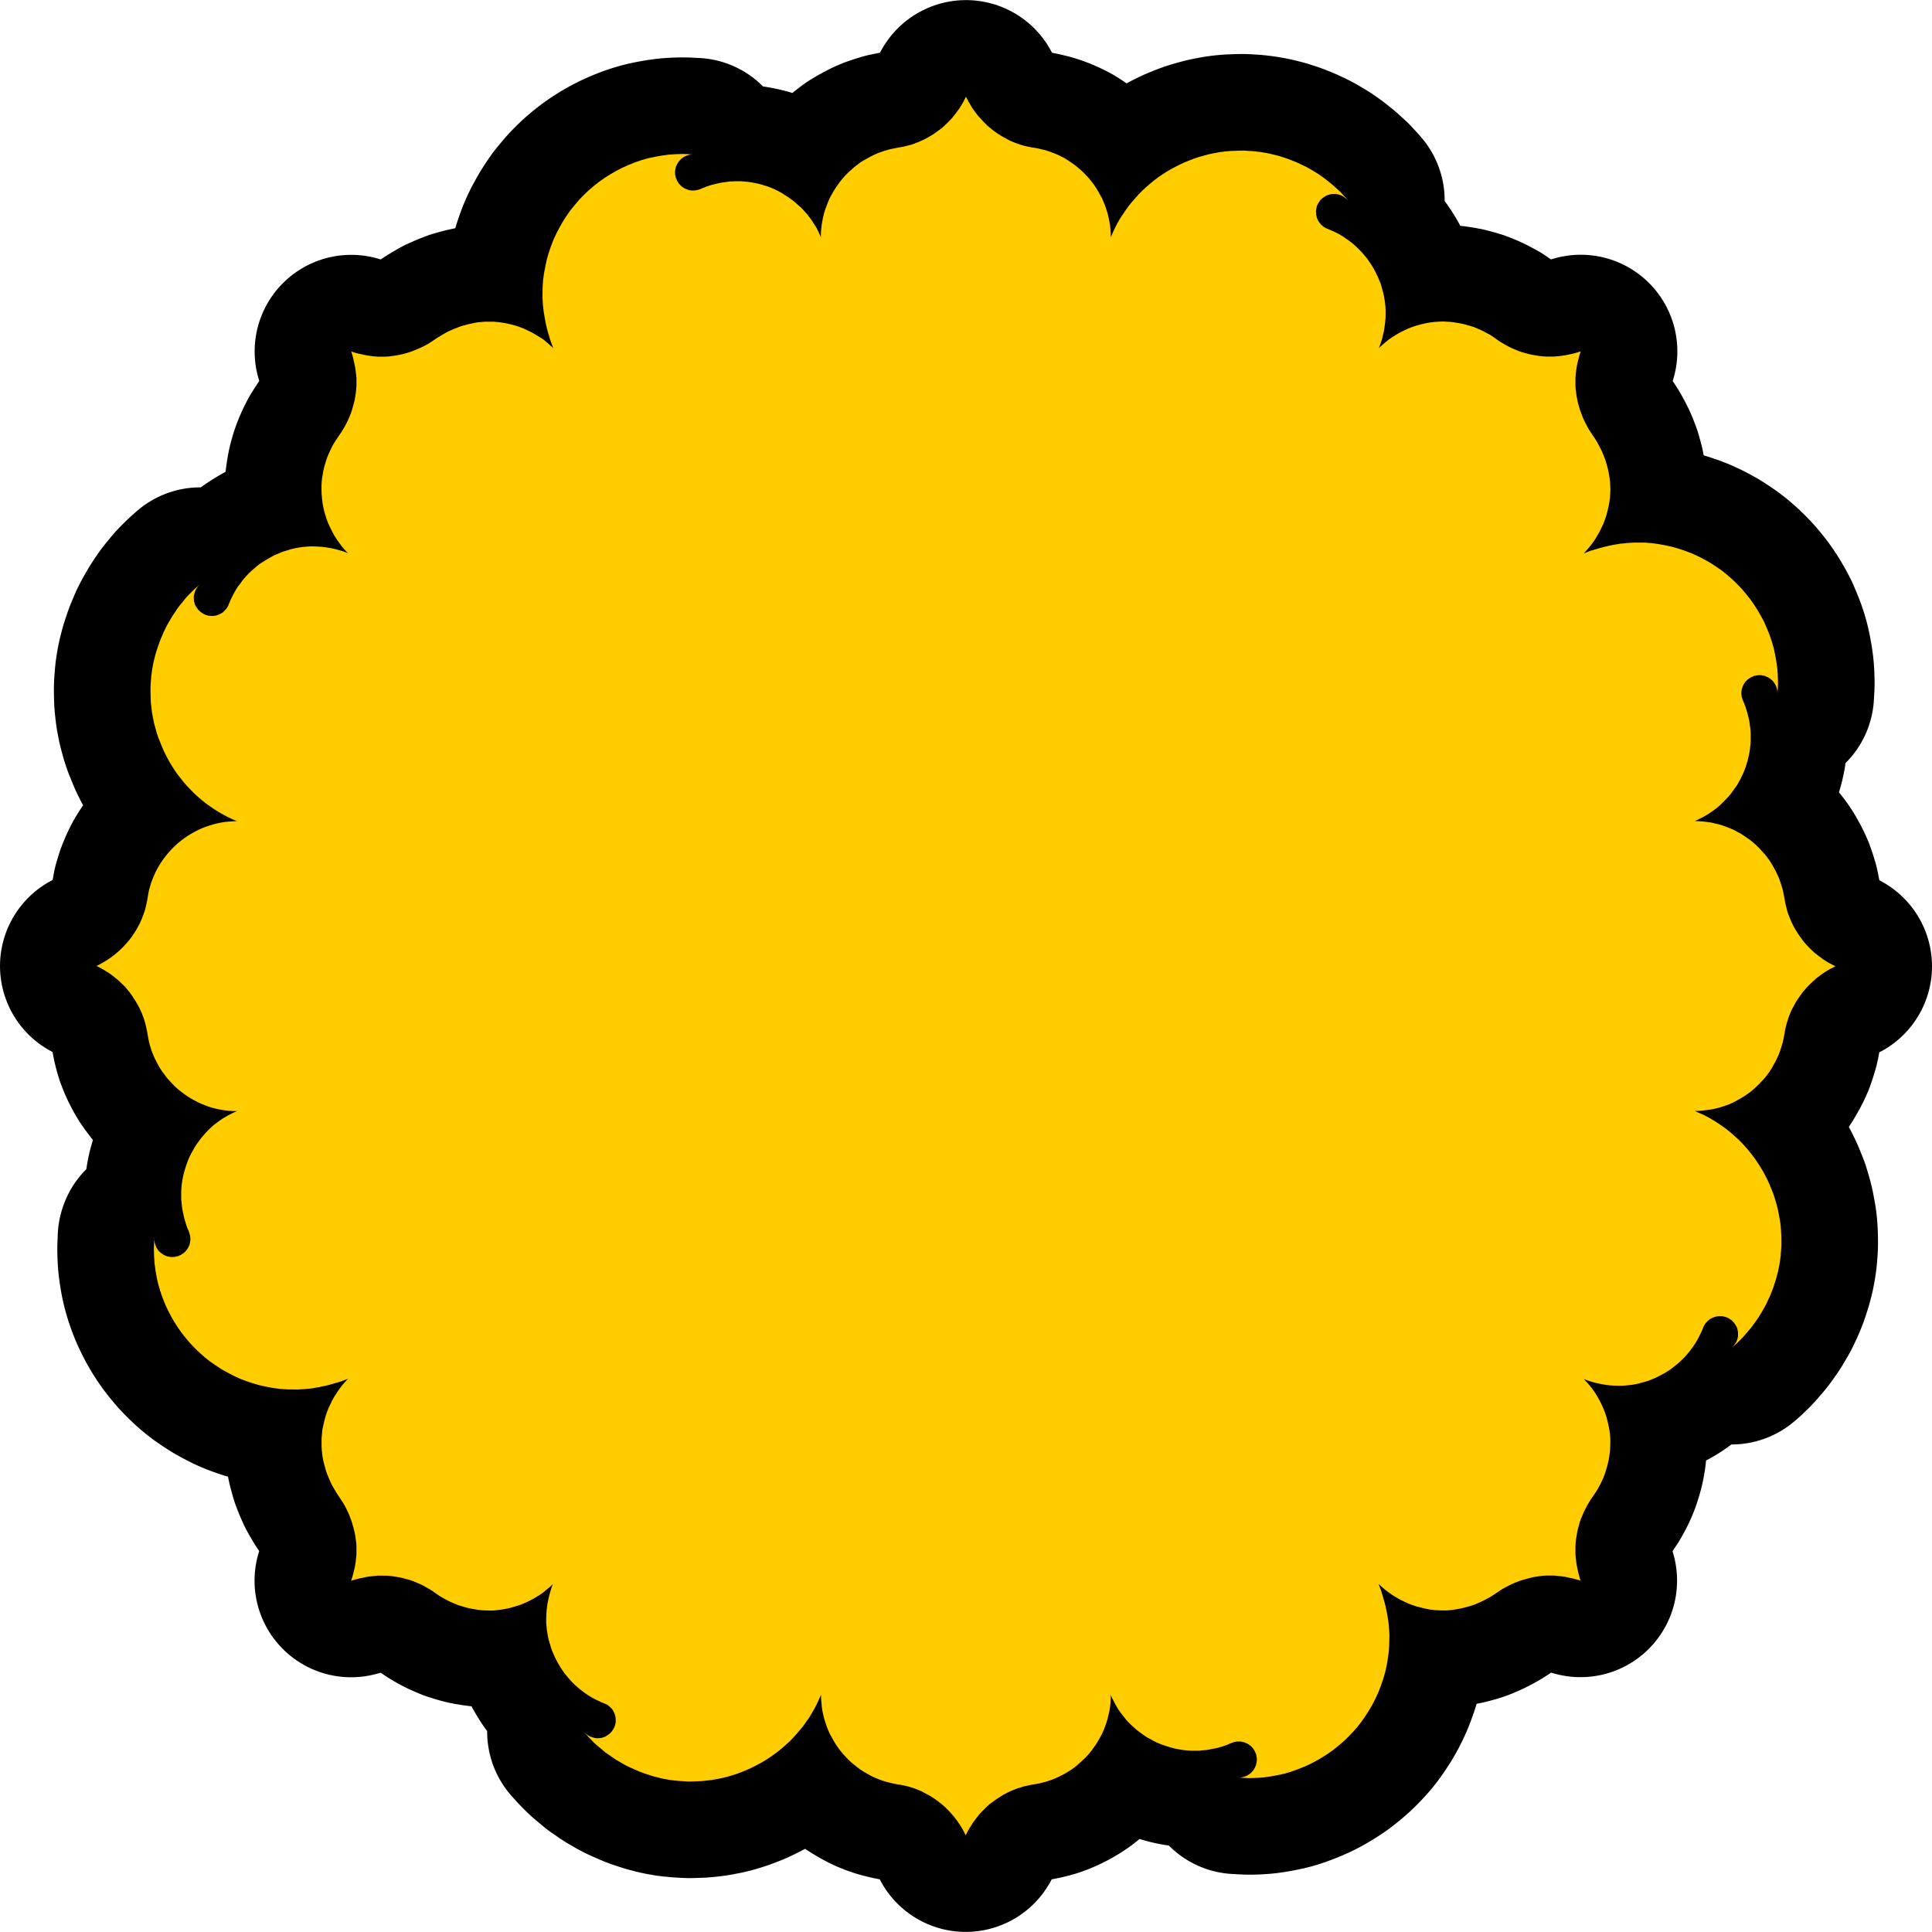 <svg width="20" height="20" xmlns="http://www.w3.org/2000/svg"><path d="M10.705 1.53v0l-.029-.005-.028-.006-.028-.006-.029-.007-.027-.008-.027-.009-.027-.01-.027-.011-.026-.011-.025-.013-.025-.014-.025-.013-.024-.015-.024-.015-.024-.016-.023-.017-.023-.018-.021-.018-.022-.018-.02-.02-.02-.02-.039-.043-.02-.021-.017-.023-.017-.023-.017-.023-.015-.024-.029-.05-.013-.025L10 1.001l-.027.052-.014.025-.016.026-.015.024-.017.022-.017.024-.018.022-.018.023-.019.021-.02.02-.02.02-.021.02-.022.02-.022.017-.046.034-.024.017-.024.014-.024.015-.025.014-.025.013-.026.012-.027.012-.026.01-.026.01-.028.01-.055.014-.029.007-.028.005-.03.005-.083.017-.04.012-.04.013-.04.014-.038.017-.037.018-.036.02-.036.02-.035.022-.032.024-.033.026-.03.027-.03.027-.03.03-.027.03-.025.031-.025.034-.023.033-.022.035-.02.036-.02.036-.016.037-.015.039-.015.04-.012.039-.01.04-.008.041-.007.042-.005.042-.003.043v.043-.001l-.014-.032-.03-.063-.019-.03-.018-.028-.019-.03-.021-.027-.02-.027-.024-.026-.023-.026-.024-.024-.026-.022-.025-.023-.027-.022-.028-.02-.027-.02-.03-.018L8.096 2l-.03-.017-.03-.015-.032-.015-.031-.013-.033-.012-.032-.01-.034-.01-.033-.008-.034-.007-.034-.006-.035-.005-.035-.003-.035-.003h-.06l-.023.002h-.026l-.024.003-.025.004-.024.003-.025.004-.024.005-.025.006-.024.006-.024.006-.023.007-.024.008-.021.009-.023.008-.021.01-.018.006-.02.005-.019.003-.02.001h-.018l-.02-.003-.017-.005-.034-.014-.015-.01-.015-.01-.013-.013-.012-.013-.01-.014-.01-.016-.007-.017-.008-.016-.003-.018-.004-.018-.001-.02.001-.019.004-.019.003-.018.008-.017.007-.016.01-.015.01-.014.012-.013.013-.013.015-.011.015-.009.017-.008.017-.006.018-.005.019-.002.018-.001h.014-.027l-.031-.003-.063-.002-.074.002-.073.005-.073.01-.072.013-.07.015-.069.02-.067.023-.066.027-.065.029-.062.032-.06.035-.06.038-.057.04-.055.044-.053.045-.05.048-.048.05-.045.053-.045.055-.04.058-.038.059-.034.06-.033.063-.03.065-.025.065-.023.068-.02.069-.015.07-.014.071-.01.073-.005.073-.001.076v.035l.002.036.002.034.008.072.006.036.006.036.007.035.007.036.008.034.01.035.01.034.01.035.011.033.024.065-.034-.031-.034-.03-.036-.03-.039-.025-.04-.024-.039-.023-.042-.02-.042-.02-.043-.016-.044-.015-.044-.012-.045-.01L5.2 3.34l-.046-.006-.045-.004h-.085l-.037.003-.037.003-.036.006-.037.008-.036.008-.036.01-.036.01-.07.027-.067.03-.032.018-.032.019-.032.019-.03.02-.03.02-.03.02-.033.019-.032.017-.067.03-.035.014-.035.013-.036.011-.036.01-.036.008-.037.007-.036.005-.037.005-.037.002h-.077l-.04-.003-.04-.005-.04-.006-.08-.017-.038-.01-.038-.013.012.038.01.039.017.079.006.04.005.04.004.04v.077l-.003.038-.003.037-.006.036-.006.037-.009.036-.01.036-.01.036-.012.034-.014.035-.015.034-.016.033-.017.032-.02.033-.019.031-.021.03-.02.03-.02.031-.02.032-.017.033-.016.033-.015.034-.014.034-.012.035-.011.036-.01.036-.008.036-.006.037-.006.036-.004.037-.002.037v.038l.001.045.004.047.005.045.008.046.01.044.013.044.014.045.017.043.02.042.02.04.022.041.025.039.027.038.027.036.03.035.031.032-.042-.016-.043-.013-.044-.012-.045-.01-.046-.008-.047-.006-.045-.003-.046-.002h-.036l-.036.003-.036.003-.034.005-.035.006-.035.007-.035.01-.033.01-.034.01-.032.014-.032.013-.033.014-.03.017-.03.017-.03.018-.03.019-.03.02-.027.022-.053.045-.025.024-.024.025-.024.027-.022.027-.02.028-.022.028-.02.03-.017.03-.017.031-.016.032-.014.032-.015.034-.004.013-.008.013-.007.012-.008.01-.01.011-.01.01-.01.01-.01.008-.013.007-.012.006-.013.006-.013.005-.013.004-.015.002-.014.002h-.014l-.02-.001-.018-.002-.018-.005-.016-.006-.017-.009-.016-.01-.014-.01-.013-.012-.012-.013-.01-.015-.01-.015-.009-.016-.006-.018-.005-.018-.002-.018-.001-.019.001-.02.004-.02.006-.02.007-.019.01-.018.011-.017.013-.015.015-.015-.03.027-.029.026-.029.028-.027.027-.027.029-.025.03-.025.031-.025.03-.023.032-.022.033-.022.032-.02.034-.02.034-.02.035-.018.035-.017.035-.015.037-.016.036-.014.037-.013.037-.012.037-.012.038-.02.077-.008.038-.007.04-.006.038-.005.04-.003.04-.003.039-.002.04v.04l.001.054.002.055.006.054.006.054.01.053.01.052.014.052.014.051.017.052.02.049.02.05.021.048.024.048.025.047.027.045.028.045.03.044.033.042.033.042.035.04.036.038.037.038.04.036.04.035.041.033.043.031.044.03.046.029.047.027.048.026.047.022.05.022-.042.001-.042.003-.043.004-.041.007-.042.009-.04.01-.04.013-.039.013-.038.015-.038.017-.036.02-.036.02-.035.021-.033.023-.033.025-.032.025-.03.028-.03.029-.028.03-.026.03-.025.032-.024.033-.023.035-.021.035-.02.037-.017.037-.016.038-.016.04-.012.04-.012.04-.008.042-.007.042-.005.029-.006.028-.006.028-.007.029-.008.027-.01.027-.01.027-.01.026-.012.027-.012.025-.014.025-.013.025-.015.024-.015.024-.016.024-.017.023-.018.023-.018.021-.02.022-.018.02-.02.02-.021.02-.022.019-.021.018-.023.018-.023.018-.023.015-.024.016-.025.015-.025.015-.025.013L1 10l.026.013.026.014.025.014.024.016.026.015.022.016.024.018.022.018.023.018.021.019.02.02.021.02.02.02.017.022.02.023.016.022.017.024.015.024.016.024.014.024.015.025.013.025.012.026.012.027.01.026.01.026.009.028.008.027.007.028.006.029.006.028.005.03.007.041.009.042.011.04.012.04.016.04.016.038.018.037.019.036.021.036.023.035.024.032.025.033.027.03.027.03.03.03.03.027.032.025.033.025.033.023.035.022.036.02.036.019.037.017.038.015.04.015.04.012.04.01.04.008.043.007.042.005.043.003h.043l-.033.014-.03.015-.032.016-.06.036-.027.019-.029.021-.026.02-.027.023-.025.024-.024.024-.023.026-.022.025-.022.027-.02.028-.02.027-.019.03-.016.029-.017.03-.016.03-.014.032-.012.031-.012.033-.01.032-.01.034-.009.033-.007.034-.006.034-.005.035-.003.035-.002.035v.083l.003.025.002.024.003.025.003.024.005.025.005.024.005.025.006.024.007.024.007.023.007.024.008.022.009.022.01.022.005.018.005.019.004.019.001.02-.001.018-.003.02-.004.017-.006.017-.009.017-.01.016-.01.014-.012.013-.013.012-.015.01-.015.01-.034.015-.018.003-.018.004-.019.001-.019-.001-.02-.004-.017-.003-.017-.007-.016-.008-.015-.01-.014-.01-.014-.012-.013-.013-.01-.015-.009-.015-.008-.017-.006-.017-.005-.018-.002-.019-.002-.018v-.008l.002-.006-.002.027-.002.03-.002.063.002.074.005.073.01.073.012.072.016.07.02.069.023.067.026.066.03.065.032.062.034.06.039.06.04.057.044.055.045.053.048.05.05.048.053.047.055.043.058.04.058.038.061.034.063.033.064.03.066.025.067.023.07.02.07.016.071.013.073.01.073.005.076.001h.034l.036-.002.035-.002.072-.007.036-.006.036-.006.035-.008.036-.007.034-.008.035-.01.034-.01.034-.01.034-.01.032-.013.033-.012-.032.034-.03.035-.028.037-.025.037-.026.04-.022.039-.02.042-.02.042-.017.043-.014.044-.012.044-.01.045-.01.045-.004.046-.004.046v.083l.002.037.004.037.005.036.007.037.009.036.01.036.01.036.013.035.014.035.03.067.018.032.019.032.019.032.02.03.02.03.02.03.019.033.017.032.016.034.015.033.013.035.013.035.01.036.01.036.009.036.007.037.005.036.005.037.002.037v.078l-.004.04-.004.04-.006.04-.009.04-.01.039-.01.04-.012.036.037-.01.038-.011.04-.008.04-.009.041-.006.041-.004.04-.004h.077l.038.002.037.004.036.006.037.006.036.008.036.01.036.01.034.012.035.015.034.014.033.016.032.018.033.019.031.019.03.022.03.02.031.02.032.018.033.018.033.016.034.014.034.015.035.011.036.011.036.01.036.008.037.006.036.006.037.004.037.002.038.001h.046l.046-.005.045-.006.046-.008.044-.01.044-.013.045-.014.043-.017.042-.019.04-.02.041-.023.039-.024.038-.026.036-.03.035-.028.032-.032-.016.042-.013.044-.012.044-.01.046-.008.045-.006.047-.003.046-.002.045v.036l.003.036.003.036.005.035.006.034.007.035.01.035.01.033.01.034.013.032.014.033.015.032.016.031.017.03.018.03.019.03.02.029.022.027.022.027.023.026.024.025.025.024.027.024.027.023.028.021.028.02.03.02.03.018.031.017.032.015.032.016.033.013.014.006.013.006.012.007.01.008.011.01.01.01.01.01.008.01.007.013.006.012.006.013.005.013.003.013.003.015.002.014v.014l-.001.02-.002.018-.005.018-.006.016-.009.017-.01.016-.01.014-.012.013-.013.012-.015.01-.015.01-.016.009-.018.006-.018.005-.018.002-.019.001-.02-.001-.02-.004-.02-.006-.019-.007-.018-.01-.017-.011-.015-.014-.015-.014.027.03.026.029.028.028.027.028.029.026.03.025.031.026.03.025.032.022.033.023.032.022.034.02.034.02.035.02.035.018.036.016.036.016.036.016.037.014.037.013.037.012.038.012.077.02.038.008.04.007.038.006.04.004.04.004.039.002.04.003h.04l.055-.002.054-.002.108-.012.053-.01.052-.01.052-.013.051-.015.052-.017.05-.019.05-.02.047-.022.048-.024.047-.025.045-.026.045-.029.044-.031.042-.031.042-.034.04-.035.039-.035.037-.038.036-.04.034-.04.034-.04.031-.044.031-.044.028-.046.027-.046.025-.048.023-.05.022-.05.001.044.004.043.004.042.006.041.009.041.01.04.013.04.013.04.015.038.017.037.02.036.02.036.021.035.023.034.025.033.025.031.028.03.028.03.03.028.032.026.032.026.032.024.035.022.036.021.036.02.037.018.038.016.04.015.04.013.04.01.042.01.042.008.029.004.028.006.028.006.029.007.027.009.027.008.027.01.027.011.026.011.025.014.025.013.025.013.024.015.024.015.024.017.023.016.023.018.043.036.02.02.02.02.02.021.019.022.019.021.017.023.018.023.015.023.017.024.015.025.014.025.013.025.013.026.013-.026.014-.026.014-.025.016-.024.015-.026.017-.022.017-.024.018-.022.018-.023.019-.021.04-.04.02-.02.022-.02.023-.017.046-.034.024-.016.048-.03.025-.014.025-.013.026-.012.027-.012.026-.01.026-.01.028-.008.027-.009.03-.007.027-.006.028-.006.03-.005.041-.007.042-.01.04-.01.04-.013.04-.015.038-.017.037-.018.037-.019.035-.021.035-.022.033-.024.032-.026.03-.027.03-.027.03-.03.027-.03.025-.031.025-.034.023-.033.022-.035.02-.036.019-.036.017-.037.015-.038.014-.04.012-.04.01-.04.009-.04.007-.043.005-.042.002-.042.001-.043.013.033.016.03.016.032.018.03.017.029.02.028.021.028.022.028.021.026.024.025.024.024.05.045.028.022.028.02.027.02.029.019.03.016.03.017.031.016.031.014.031.012.033.012.032.01.033.01.034.009.034.007.034.006.035.005.035.003.035.002h.083l.026-.003.024-.002.025-.002.025-.004.024-.005.025-.005.024-.004.024-.006.024-.007.023-.007.024-.008.022-.008.022-.01.021-.008.018-.007.02-.005.019-.004h.04l.017.004.018.004.034.014.015.01.015.01.013.012.012.013.01.015.01.015.015.034.007.036.001.02-.001.018-.004.02-.003.017-.015.034-.01.016-.01.014-.012.013-.013.012-.015.01-.015.01-.017.008-.017.006-.018.004-.018.004h-.033l.027.001.03.002.063.003.074-.002.074-.005.072-.01.072-.013.07-.015.069-.02.067-.024.066-.026.065-.029.062-.032.06-.035.06-.038.057-.04.055-.044.053-.045.05-.048.048-.05.047-.053.043-.055.04-.058.038-.059.035-.06.032-.063.03-.065.025-.066.024-.067.02-.07.016-.069.012-.071.01-.074.005-.073.002-.075v-.035l-.002-.036-.003-.034-.003-.036-.004-.036-.006-.036-.006-.036-.007-.035-.008-.036-.008-.035-.01-.034-.01-.035-.01-.034-.01-.033-.013-.033-.012-.032.034.031.035.03.037.028.037.026.04.024.039.023.042.02.042.02.043.016.044.015.044.011.045.011.045.009.046.006.047.003.045.001h.037l.037-.003.037-.004.036-.006.038-.007.035-.008.036-.01.036-.01.035-.012.035-.015.033-.014.034-.017.032-.017.033-.018.03-.019.06-.04.032-.021.032-.018.032-.017.034-.016.033-.015.035-.013.036-.013.035-.01.036-.01.036-.009.037-.007.037-.005.036-.005.037-.002h.078l.04.004.04.004.04.006.04.009.039.008.04.011.036.01-.01-.036-.011-.04-.009-.04-.008-.04-.006-.039-.005-.04-.003-.04v-.078l.002-.037.004-.037.006-.036.006-.037.008-.036.01-.036.01-.036.012-.034.015-.035.014-.034.017-.033.017-.033.019-.032.019-.031.021-.03.02-.03.021-.031.018-.032.018-.033.016-.033.015-.034.014-.035.011-.034.011-.036.01-.036.008-.036.007-.037.005-.036.004-.037.002-.037.001-.038v-.045l-.004-.047-.006-.045-.009-.046-.01-.044-.012-.044-.015-.045-.017-.043-.019-.042-.02-.04-.023-.04-.024-.04-.026-.037-.029-.036-.029-.034-.032-.034.042.017.044.013.045.012.045.01.046.008.046.006.046.003.045.001h.036l.037-.002.035-.004.036-.004.035-.006.035-.008.034-.01.034-.009.033-.01.033-.014.032-.013.031-.015.031-.016.031-.017.03-.018.03-.019.027-.02.027-.022.028-.022.025-.023.025-.024.025-.025.023-.027.023-.027.021-.028.02-.028.02-.03.018-.03.017-.032.016-.032.015-.032.014-.034.005-.013.007-.012.007-.012.009-.012.01-.01.009-.01.01-.008.011-.009.012-.008.012-.006.014-.006.013-.005.013-.004.014-.002.015-.002h.034l.017.003.018.005.017.006.017.008.015.01.015.01.013.013.012.013.01.014.01.016.009.015.006.018.004.018.003.018v.04l-.004.02-.006.02-.007.017-.01.018-.012.017-.013.016-.014.013.03-.025.029-.028.028-.027.028-.028.026-.03.025-.029.026-.03.025-.032.022-.031.023-.032.022-.033.02-.033.02-.034.02-.035.018-.034.016-.036.017-.035.015-.037.014-.036.013-.037.012-.037.012-.039.01-.037.01-.038.008-.04.007-.038.006-.04.005-.038.003-.04.003-.039.002-.04v-.04l-.001-.055-.003-.054-.004-.054-.008-.054-.01-.053-.01-.052-.013-.052-.015-.051-.016-.052-.02-.05-.02-.05-.021-.047-.024-.048-.025-.047-.027-.045-.029-.045-.03-.044-.032-.042-.033-.042-.035-.04-.036-.039-.037-.037-.04-.036-.04-.035-.041-.033-.043-.031-.045-.031-.045-.028-.047-.028-.048-.025-.049-.022-.05-.022.043-.001.043-.004.042-.005.042-.006.04-.008.041-.01.04-.013.04-.013.038-.015.037-.017.036-.02.036-.02.034-.021.034-.023.034-.025.03-.025.03-.028.03-.029.028-.03.028-.03.025-.033.024-.032.022-.035.02-.036.02-.036.018-.037.017-.038.014-.04.013-.04.012-.04.009-.042.008-.042.005-.029.005-.029.007-.027.007-.029.009-.027.008-.027.01-.027.011-.027.011-.026.013-.025.014-.025.013-.025.014-.024.016-.024.017-.024.033-.046.02-.021.017-.022.02-.02.02-.02.021-.02.022-.019.021-.02.023-.016.023-.018.023-.016.024-.016.025-.015.025-.014.025-.013.026-.013-.052-.027-.025-.014-.026-.016-.024-.015-.022-.017-.024-.017-.022-.018-.023-.018-.021-.019-.04-.04-.02-.021-.02-.022-.017-.022-.017-.023-.017-.023-.016-.024-.015-.024-.015-.024-.014-.025-.013-.025-.012-.026-.012-.027-.01-.026-.01-.026-.01-.028-.007-.028-.007-.028-.007-.028-.01-.057-.017-.084-.012-.04-.013-.04-.014-.04-.017-.038-.018-.037-.02-.037-.02-.035-.022-.035-.024-.033-.025-.032-.028-.03-.027-.03-.03-.03-.03-.027-.031-.026-.034-.024-.034-.023-.034-.023-.036-.019-.036-.02-.037-.016-.039-.015-.04-.015-.039-.012-.081-.019-.042-.006-.042-.005-.043-.003-.043-.002h0l.032-.014.062-.031.03-.018.029-.018.029-.02.027-.02.028-.021.025-.023.025-.024.024-.024.024-.025.023-.025.021-.026.02-.028.02-.028.02-.028.033-.06.015-.03.015-.031.013-.033.012-.032.01-.032.01-.033.008-.033.008-.035.006-.033.004-.035.004-.035.002-.035v-.084l-.002-.025-.002-.024-.004-.025-.003-.025-.004-.024-.005-.025-.006-.024-.006-.024-.007-.024-.007-.023-.007-.024-.009-.022-.008-.022-.01-.022-.007-.018-.005-.019-.003-.019-.002-.02.002-.02.002-.017.005-.018.007-.017.007-.017.01-.015.01-.015.013-.013.013-.012.014-.01.016-.01.017-.007.016-.008.018-.003.018-.004.02-.001.019.001.019.004.018.003.016.008.017.007.015.01.014.01.014.012.012.013.011.015.009.015.008.017.006.017.005.018.003.018v.033l.001-.029.003-.03.002-.062-.002-.074-.005-.073-.01-.073-.013-.072-.015-.07-.02-.069-.023-.067-.027-.066-.028-.065-.033-.062-.035-.061-.038-.059-.04-.057-.044-.055-.045-.053-.048-.05-.05-.048-.053-.046-.055-.044-.058-.04-.058-.038-.062-.035-.062-.032-.065-.03-.065-.025-.068-.023-.069-.02-.07-.016-.071-.013-.073-.01-.073-.006h-.111l-.036.002-.034.002-.036.004-.036.003-.036.006-.036.006-.035.007-.036.008-.034.008-.07.02-.033.01-.034.01-.032.013-.033.012.031-.034.03-.035.028-.036.026-.038.024-.04.023-.039.02-.042.02-.042.016-.043.015-.044.012-.045.01-.044.009-.045.006-.046.003-.047.002-.045-.002-.037-.002-.037-.004-.038-.006-.035-.007-.038-.008-.036-.01-.035-.01-.036-.013-.035-.014-.035-.014-.033-.017-.034-.017-.032-.018-.033-.019-.03-.04-.06-.021-.032-.018-.032-.017-.033-.017-.033-.014-.034-.013-.034-.013-.035-.011-.036-.01-.036-.008-.036-.007-.037-.005-.036-.005-.037-.002-.037v-.078l.003-.04.005-.04.006-.04.008-.04.01-.039.01-.038.013-.039-.037.012-.04.011-.04.009-.039.008-.04.006-.042.005-.04.003h-.078l-.037-.002-.036-.004-.037-.006-.037-.006-.036-.008-.036-.01-.035-.01-.036-.012-.035-.015-.033-.014-.034-.017-.032-.017-.032-.019-.032-.019-.06-.043-.03-.02-.033-.018-.032-.017-.034-.017-.033-.014-.035-.015-.035-.012-.036-.01-.036-.01-.036-.008-.037-.006-.036-.006-.037-.004-.037-.002-.037-.002-.046.002-.046.003-.046.006-.045.009-.045.01-.044.012-.044.015-.043.016-.042.02-.041.02-.04.023-.04.025-.036.025-.036.029-.035.03-.033.03.016-.041.014-.043.011-.044.011-.046.007-.045.006-.047.004-.046.001-.045V3.21l-.002-.036-.004-.036-.005-.035-.006-.035-.007-.034-.01-.035-.009-.034-.01-.033-.014-.032-.013-.033-.016-.032-.015-.031-.017-.03-.018-.03-.02-.03-.02-.029-.021-.027-.023-.027-.023-.026-.024-.025-.025-.024-.026-.024-.028-.023-.027-.02-.029-.02-.03-.021-.03-.018-.03-.017-.033-.015-.033-.015-.033-.014-.013-.005-.012-.007-.012-.007-.012-.009-.011-.01-.01-.009-.016-.021-.009-.012-.006-.012-.006-.013-.005-.014-.003-.013-.003-.014v-.015l-.002-.014.001-.02.003-.017.004-.018.006-.017.009-.017.01-.015.01-.015.012-.013.013-.012.015-.01.015-.01.016-.008.018-.006.018-.005.018-.003h.039l.02.004.02.006.02.007.017.01.017.012.015.013.016.014-.026-.03-.027-.028-.027-.03-.03-.027-.028-.026-.029-.025-.062-.05-.031-.023-.032-.023-.034-.022-.033-.02-.034-.02-.035-.02-.035-.017-.036-.017-.036-.017-.036-.014-.037-.015-.037-.013-.037-.012-.038-.012-.077-.019-.038-.008-.04-.007-.038-.006-.04-.005-.04-.004-.039-.002-.04-.003h-.04l-.054.002-.055.002-.054.005-.054.007-.053.01-.052.01-.052.014-.051.014-.052.017-.049.019-.05.02-.048.022-.048.024-.047.025-.045.026-.045.029-.044.03-.042.032-.042.034-.04.035-.038.035-.038.038-.036.04-.035.04-.033.04-.031.044-.03.044-.03.045-.027.047-.025.048-.023.05-.021.05-.001-.044-.003-.043-.004-.042-.008-.042-.008-.04-.01-.041-.013-.04-.013-.039-.016-.038-.016-.038-.02-.035-.02-.036-.021-.035-.023-.034-.025-.033-.025-.031-.028-.03-.029-.03-.03-.028-.03-.026-.032-.025-.034-.024-.034-.023-.035-.022-.037-.019-.037-.018-.039-.016-.04-.015-.039-.013-.04-.01-.042-.01-.042-.008z" stroke-linecap="round" stroke-linejoin="round" style="fill:none;stroke:#000;stroke-width:2;stroke-miterlimit:4;stroke-dasharray:none"/><path d="m10.705 1.53-.029-.005-.028-.006-.028-.006-.029-.007-.027-.008-.027-.009-.027-.01-.027-.011-.026-.011-.025-.013-.025-.014-.025-.013-.024-.015-.024-.015-.024-.016-.023-.017-.023-.018-.021-.018-.022-.018-.02-.02-.02-.02-.039-.043-.02-.021-.017-.023-.017-.023-.017-.023-.015-.024-.029-.05-.013-.025L10 1.001l-.027.052-.014.025-.016.026-.015.024-.017.022-.017.024-.018.022-.018.023-.019.021-.02.02-.02.02-.021.02-.022.02-.022.017-.046.034-.024.017-.024.014-.024.015-.025.014-.025.013-.026.012-.027.012-.026.01-.026.01-.028.01-.055.014-.029.007-.028.005-.03.005-.083.017-.04.012-.04.013-.04.014-.038.017-.037.018-.036.02-.036.02-.035.022-.032.024-.033.026-.03.027-.03.027-.03.03-.027.03-.025.031-.025.034-.023.033-.022.035-.02.036-.02.036-.016.037-.015.039-.015.04-.012.039-.01.04-.008.041-.007.042-.005.042-.003.043v.043-.001l-.014-.032-.03-.063-.019-.03-.018-.028-.019-.03-.021-.027-.02-.027-.024-.026-.023-.026-.024-.024-.026-.022-.025-.023-.027-.022-.028-.02-.027-.02-.03-.018L8.096 2l-.03-.017-.03-.015-.032-.015-.031-.013-.033-.012-.032-.01-.034-.01-.033-.008-.034-.007-.034-.006-.035-.005-.035-.003-.035-.003h-.06l-.023.002h-.026l-.024.003-.025.004-.024.003-.025.004-.024.005-.025.006-.024.006-.024.006-.023.007-.024.008-.021.009-.023.008-.021.01-.018.006-.02.005-.019.003-.02.001h-.018l-.02-.003-.017-.005-.034-.014-.015-.01-.015-.01-.013-.013-.012-.013-.01-.014-.01-.016-.007-.017-.008-.016-.003-.018-.004-.018-.001-.02.001-.019.004-.019.003-.018.008-.017.007-.016.01-.015.01-.014.012-.013.013-.013.015-.011.015-.009.017-.008.017-.006.018-.005.019-.002.018-.001h.014-.027l-.031-.003-.063-.002-.074.002-.073.005-.073.01-.072.013-.07.015-.069.02-.067.023-.066.027-.065.029-.062.032-.06.035-.06.038-.057.04-.055.044-.053.045-.05.048-.048.05-.045.053-.045.055-.04.058-.038.059-.034.06-.033.063-.03.065-.025.065-.023.068-.02.069-.015.07-.014.071-.01.073-.005.073-.001.076v.035l.002.036.002.034.008.072.006.036.006.036.007.035.007.036.008.034.01.035.01.034.01.035.011.033.024.065-.034-.031-.034-.03-.036-.03-.039-.025-.04-.024-.039-.023-.042-.02-.042-.02-.043-.016-.044-.015-.044-.012-.045-.01L5.2 3.34l-.046-.006-.045-.004h-.085l-.037.003-.037.003-.036.006-.037.008-.036.008-.036.01-.036.01-.07.027-.067.03-.032.018-.032.019-.032.019-.03.02-.03.02-.03.02-.033.019-.032.017-.067.03-.035.014-.035.013-.036.011-.036.01-.036.008-.037.007-.036.005-.037.005-.037.002h-.077l-.04-.003-.04-.005-.04-.006-.08-.017-.038-.01-.038-.013.012.038.01.039.017.079.006.04.005.04.004.04v.077l-.003.038-.003.037-.006.036-.006.037-.009.036-.01.036-.01.036-.012.034-.014.035-.015.034-.016.033-.017.032-.02.033-.019.031-.021.03-.02.03-.02.031-.02.032-.017.033-.016.033-.015.034-.014.034-.012.035-.011.036-.01.036-.008.036-.006.037-.006.036-.004.037-.002.037v.038l.001.045.004.047.005.045.008.046.01.044.013.044.014.045.017.043.02.042.02.04.022.041.025.039.027.038.027.036.03.035.031.032-.042-.016-.043-.013-.044-.012-.045-.01-.046-.008-.047-.006-.045-.003-.046-.002h-.036l-.036.003-.036.003-.034.005-.035.006-.035.007-.035.01-.033.01-.034.01-.032.014-.032.013-.033.014-.03.017-.03.017-.03.018-.03.019-.03.02-.027.022-.053.045-.025.024-.024.025-.024.027-.022.027-.02.028-.022.028-.02.03-.017.03-.017.031-.016.032-.014.032-.015.034-.004.013-.008.013-.007.012-.008.01-.01.011-.01.01-.01.01-.01.008-.013.007-.012.006-.013.006-.013.005-.013.004-.015.002-.014.002h-.014l-.02-.001-.018-.002-.018-.005-.016-.006-.017-.009-.016-.01-.014-.01-.013-.012-.012-.013-.01-.015-.01-.015-.009-.016-.006-.018-.005-.018-.002-.018-.001-.019.001-.02.004-.02.006-.02.007-.019.01-.018.011-.017.013-.015.015-.015-.03.027-.029.026-.029.028-.027.027-.027.029-.025.03-.025.031-.025.03-.023.032-.022.033-.022.032-.02.034-.02.034-.02.035-.018.035-.017.035-.015.037-.016.036-.014.037-.013.037-.012.037-.012.038-.02.077-.008.038-.007.04-.006.038-.005.04-.003.04-.003.039-.002.04v.04l.001.054.002.055.006.054.006.054.01.053.01.052.014.052.014.051.017.052.02.049.02.05.021.048.024.048.025.047.027.045.028.045.03.044.033.042.033.042.035.04.036.038.037.038.04.036.04.035.041.033.043.031.044.03.046.029.047.027.048.026.047.022.05.022-.042.001-.042.003-.043.004-.041.007-.042.009-.04.01-.04.013-.039.013-.038.015-.038.017-.036.02-.036.02-.035.021-.033.023-.033.025-.032.025-.03.028-.03.029-.028.03-.026.03-.025.032-.024.033-.023.035-.021.035-.02.037-.017.037-.016.038-.016.04-.012.04-.012.04-.008.042-.007.042-.005.029-.006.028-.006.028-.007.029-.008.027-.01.027-.01.027-.01.026-.012.027-.012.025-.014.025-.013.025-.015.024-.015.024-.016.024-.017.023-.018.023-.018.021-.02.022-.018.02-.02.02-.021.02-.022.019-.021.018-.023.018-.023.018-.023.015-.024.016-.025.015-.025.015-.025.013L1 10l.026.013.026.014.025.014.024.016.026.015.022.016.024.018.022.018.023.018.021.019.02.02.021.02.02.02.017.022.02.023.016.022.017.024.015.024.016.024.014.024.015.025.013.025.012.026.012.027.01.026.01.026.009.028.008.027.007.028.006.029.006.028.005.03.007.041.009.042.011.04.012.04.016.04.016.038.018.037.019.036.021.036.023.035.024.032.025.033.027.03.027.03.03.03.03.027.032.025.033.025.033.023.035.022.036.02.036.019.037.017.038.015.04.015.04.012.04.01.04.008.043.007.042.005.043.003h.043l-.033.014-.03.015-.032.016-.06.036-.027.019-.029.021-.026.02-.027.023-.025.024-.024.024-.023.026-.022.025-.022.027-.02.028-.02.027-.019.03-.016.029-.017.03-.016.03-.014.032-.012.031-.012.033-.01.032-.01.034-.009.033-.007.034-.006.034-.005.035-.003.035-.002.035v.083l.003.025.002.024.003.025.003.024.005.025.005.024.005.025.006.024.007.024.007.023.007.024.008.022.009.022.01.022.005.018.005.019.004.019.001.02-.001.018-.003.02-.004.017-.006.017-.009.017-.01.016-.01.014-.012.013-.013.012-.015.01-.015.01-.034.015-.018.003-.018.004-.019.001-.019-.001-.02-.004-.017-.003-.017-.007-.016-.008-.015-.01-.014-.01-.014-.012-.013-.013-.01-.015-.009-.015-.008-.017-.006-.017-.005-.018-.002-.019-.002-.018v-.008l.002-.006-.002.027-.002.03-.002.063.002.074.005.073.01.073.012.072.016.07.02.069.023.067.026.066.03.065.032.062.034.06.039.06.04.057.044.055.045.053.048.05.05.048.053.047.055.043.058.04.058.038.061.034.063.033.064.03.066.025.067.023.07.02.07.016.071.013.073.01.073.005.076.001h.034l.036-.002.035-.002.072-.007.036-.006.036-.006.035-.008.036-.007.034-.008.035-.01.034-.01.034-.01.034-.01.032-.013.033-.012-.032.034-.03.035-.028.037-.025.037-.026.04-.022.039-.02.042-.02.042-.017.043-.014.044-.012.044-.01.045-.01.045-.004.046-.004.046v.083l.002.037.004.037.005.036.007.037.009.036.01.036.01.036.013.035.014.035.03.067.018.032.019.032.019.032.02.03.02.03.02.03.019.033.017.032.016.034.015.033.013.035.013.035.01.036.01.036.009.036.007.037.005.036.005.037.002.037v.078l-.004.04-.004.04-.006.04-.009.04-.01.039-.01.04-.012.036.037-.01.038-.011.04-.008.04-.009.041-.006.041-.004.04-.004h.077l.038.002.037.004.036.006.037.006.036.008.036.01.036.01.034.012.035.015.034.014.033.016.032.018.033.019.031.019.03.022.03.02.031.02.032.018.033.018.033.016.034.014.034.015.035.011.036.011.036.01.036.008.037.006.036.006.037.004.037.002.038.001h.046l.046-.005.045-.006.046-.008.044-.01.044-.013.045-.014.043-.017.042-.019.04-.02.041-.023.039-.024.038-.026.036-.03.035-.028.032-.032-.016.042-.013.044-.012.044-.01.046-.008.045-.006.047-.003.046-.002.045v.036l.003.036.003.036.005.035.006.034.007.035.01.035.01.033.01.034.013.032.014.033.015.032.016.031.017.03.018.03.019.03.02.029.022.027.022.027.023.026.024.025.025.024.027.024.027.023.028.021.028.02.03.02.03.018.031.017.032.015.032.016.033.013.014.006.013.006.012.007.01.008.011.01.01.01.01.01.008.01.007.013.006.012.006.013.005.013.003.013.003.015.002.014v.014l-.001.02-.002.018-.005.018-.006.016-.009.017-.01.016-.01.014-.012.013-.013.012-.015.01-.015.01-.016.009-.018.006-.018.005-.018.002-.019.001-.02-.001-.02-.004-.02-.006-.019-.007-.018-.01-.017-.011-.015-.014-.015-.014.027.03.026.029.028.028.027.028.029.026.03.025.031.026.03.025.032.022.033.023.032.022.034.02.034.02.035.02.035.018.036.016.036.016.036.016.037.014.037.013.037.012.038.012.077.02.038.008.04.007.038.006.04.004.04.004.039.002.04.003h.04l.055-.002.054-.002.108-.012.053-.01.052-.01.052-.013.051-.015.052-.017.05-.019.05-.02.047-.022.048-.024.047-.025.045-.026.045-.029.044-.031.042-.031.042-.034.04-.035.039-.035.037-.038.036-.04.034-.04.034-.04.031-.044.031-.044.028-.046.027-.046.025-.048.023-.05.022-.05.001.044.004.043.004.042.006.041.009.041.01.04.013.04.013.04.015.038.017.037.02.036.02.036.021.035.023.034.025.033.025.031.028.03.028.03.03.028.032.026.032.026.032.024.035.022.036.021.036.02.037.018.038.016.04.015.04.013.04.01.042.01.042.008.029.004.028.006.028.006.029.007.027.009.027.008.027.01.027.011.026.011.025.014.025.013.025.013.024.015.024.015.024.017.023.016.023.018.043.036.02.02.02.02.02.021.019.022.019.021.017.023.018.023.015.023.017.024.015.025.014.025.013.025.013.026.013-.026.014-.026.014-.025.016-.024.015-.026.017-.022.017-.024.018-.022.018-.023.019-.021.04-.04.02-.02.022-.02.023-.017.046-.034.024-.016.048-.03.025-.014.025-.013.026-.012.027-.012.026-.01.026-.01.028-.008.027-.009.03-.007.027-.006.028-.006.03-.005.041-.007.042-.01.04-.01.04-.013.04-.015.038-.017.037-.018.037-.019.035-.021.035-.022.033-.024.032-.026.03-.027.03-.027.03-.03.027-.03.025-.031.025-.034.023-.033.022-.035.02-.036.019-.036.017-.037.015-.038.014-.04.012-.04.01-.04.009-.04.007-.043.005-.042.002-.042.001-.043.013.033.016.03.016.032.018.03.017.029.02.028.021.028.022.028.021.026.024.025.024.024.05.045.028.022.028.02.027.02.029.019.03.016.03.017.031.016.031.014.031.012.033.012.032.01.033.01.034.009.034.007.034.006.035.005.035.003.035.002h.083l.026-.003.024-.002.025-.002.025-.004.024-.005.025-.005.024-.004.024-.006.024-.007.023-.007.024-.008.022-.008.022-.01.021-.008.018-.007.02-.005.019-.004h.04l.017.004.018.004.034.014.015.01.015.01.013.012.012.013.01.015.01.015.015.034.007.036.001.02-.001.018-.004.02-.003.017-.015.034-.01.016-.01.014-.012.013-.013.012-.015.01-.015.01-.017.008-.017.006-.018.004-.018.004h-.033l.027.001.03.002.063.003.074-.002.074-.005.072-.01.072-.013.07-.015.069-.02.067-.024.066-.026.065-.029.062-.032.06-.035.06-.038.057-.04.055-.044.053-.045.05-.048.048-.05.047-.053.043-.055.04-.058.038-.059.035-.06.032-.063.03-.065.025-.066.024-.067.02-.07.016-.069.012-.071.01-.074.005-.073.002-.075v-.035l-.002-.036-.003-.034-.003-.036-.004-.036-.006-.036-.006-.036-.007-.035-.008-.036-.008-.035-.01-.034-.01-.035-.01-.034-.01-.033-.013-.033-.012-.032.034.031.035.03.037.028.037.026.04.024.039.023.042.02.042.02.043.016.044.015.044.011.045.011.045.009.046.006.047.003.045.001h.037l.037-.003.037-.004.036-.006.038-.007.035-.008.036-.01.036-.01.035-.012.035-.015.033-.014.034-.017.032-.017.033-.018.03-.019.06-.04.032-.021.032-.018.032-.017.034-.016.033-.015.035-.013.036-.013.035-.01.036-.01.036-.009.037-.007.037-.005.036-.005.037-.002h.078l.04.004.04.004.04.006.04.009.039.008.04.011.036.01-.01-.036-.011-.04-.009-.04-.008-.04-.006-.039-.005-.04-.003-.04v-.078l.002-.037.004-.037.006-.036.006-.037.008-.036.01-.036.01-.036.012-.034.015-.035.014-.034.017-.033.017-.033.019-.032.019-.031.021-.03.02-.03.021-.031.018-.032.018-.033.016-.033.015-.034.014-.035.011-.034.011-.036.01-.036.008-.036.007-.037.005-.036.004-.037.002-.037.001-.038v-.045l-.004-.047-.006-.045-.009-.046-.01-.044-.012-.044-.015-.045-.017-.043-.019-.042-.02-.04-.023-.04-.024-.04-.026-.037-.029-.036-.029-.034-.032-.034.042.017.044.013.045.012.045.01.046.008.046.006.046.003.045.001h.036l.037-.002.035-.004.036-.004.035-.006.035-.008.034-.01.034-.009.033-.01.033-.014.032-.013.031-.015.031-.016.031-.017.03-.018.03-.019.027-.02.027-.022.028-.022.025-.023.025-.024.025-.025.023-.027.023-.027.021-.028.02-.028.02-.03.018-.03.017-.032.016-.032.015-.032.014-.034.005-.013.007-.012.007-.012.009-.012.01-.01.009-.01.01-.008.011-.009.012-.008.012-.006.014-.006.013-.005.013-.004.014-.002.015-.002h.034l.017.003.018.005.017.006.017.008.015.01.015.01.013.013.012.013.01.014.01.016.009.015.006.018.004.018.003.018v.04l-.004.02-.006.02-.007.017-.01.018-.012.017-.013.016-.014.013.03-.025.029-.028.028-.027.028-.028.026-.03.025-.029.026-.03.025-.032.022-.031.023-.032.022-.033.02-.033.02-.034.02-.035.018-.034.016-.036.017-.035.015-.037.014-.036.013-.037.012-.037.012-.039.01-.037.01-.038.008-.04.007-.038.006-.04.005-.038.003-.04.003-.039.002-.04v-.04l-.001-.055-.003-.054-.004-.054-.008-.054-.01-.053-.01-.052-.013-.052-.015-.051-.016-.052-.02-.05-.02-.05-.021-.047-.024-.048-.025-.047-.027-.045-.029-.045-.03-.044-.032-.042-.033-.042-.035-.04-.036-.039-.037-.037-.04-.036-.04-.035-.041-.033-.043-.031-.045-.031-.045-.028-.047-.028-.048-.025-.049-.022-.05-.022.043-.001.043-.004.042-.005.042-.006.04-.008.041-.01.04-.013.04-.013.038-.015.037-.017.036-.02.036-.02.034-.021.034-.023.034-.025.03-.025.03-.028.03-.029.028-.03.028-.03.025-.033.024-.032.022-.035.02-.036.02-.036.018-.037.017-.038.014-.04.013-.04.012-.04.009-.042.008-.042.005-.029.005-.029.007-.027.007-.029.009-.027.008-.027.01-.027.011-.027.011-.026.013-.025.014-.025.013-.025.014-.024.016-.024.017-.024.033-.046.02-.021.017-.022.02-.02.02-.02.021-.02.022-.019.021-.02.023-.016.023-.018.023-.016.024-.016.025-.015.025-.014.025-.013.026-.013-.052-.027-.025-.014-.026-.016-.024-.015-.022-.017-.024-.017-.022-.018-.023-.018-.021-.019-.04-.04-.02-.021-.02-.022-.017-.022-.017-.023-.017-.023-.016-.024-.015-.024-.015-.024-.014-.025-.013-.025-.012-.026-.012-.027-.01-.026-.01-.026-.01-.028-.007-.028-.007-.028-.007-.028-.01-.057-.017-.084-.012-.04-.013-.04-.014-.04-.017-.038-.018-.037-.02-.037-.02-.035-.022-.035-.024-.033-.025-.032-.028-.03-.027-.03-.03-.03-.03-.027-.031-.026-.034-.024-.034-.023-.034-.023-.036-.019-.036-.02-.037-.016-.039-.015-.04-.015-.039-.012-.081-.019-.042-.006-.042-.005-.043-.003-.043-.002.032-.014.062-.031.03-.018.029-.018.029-.02.027-.02.028-.021.025-.023.025-.024.024-.024.024-.025.023-.025.021-.026.02-.028.02-.028.02-.028.033-.06.015-.03.015-.031.013-.033.012-.032.01-.032.01-.033.008-.033.008-.035.006-.033.004-.035.004-.035.002-.035v-.084l-.002-.025-.002-.024-.004-.025-.003-.025-.004-.024-.005-.025-.006-.024-.006-.024-.007-.024-.007-.023-.007-.024-.009-.022-.008-.022-.01-.022-.007-.018-.005-.019-.003-.019-.002-.02.002-.02.002-.017.005-.018.007-.017.007-.017.01-.015.01-.015.013-.013.013-.012.014-.01.016-.01.017-.007.016-.008.018-.003.018-.004.02-.001.019.001.019.004.018.003.016.008.017.007.015.01.014.01.014.012.012.013.011.015.009.015.008.017.006.017.005.018.003.018v.033l.001-.029.003-.03.002-.062-.002-.074-.005-.073-.01-.073-.013-.072-.015-.07-.02-.069-.023-.067-.027-.066-.028-.065-.033-.062-.035-.061-.038-.059-.04-.057-.044-.055-.045-.053-.048-.05-.05-.048-.053-.046-.055-.044-.058-.04-.058-.038-.062-.035-.062-.032-.065-.03-.065-.025-.068-.023-.069-.02-.07-.016-.071-.013-.073-.01-.073-.006h-.111l-.036.002-.034.002-.036.004-.036.003-.036.006-.036.006-.035.007-.036.008-.034.008-.07.02-.033.01-.034.01-.032.013-.033.012.031-.034.03-.035.028-.036.026-.038.024-.04.023-.039.02-.042.02-.042.016-.043.015-.044.012-.045.01-.044.009-.045.006-.046.003-.047.002-.045-.002-.037-.002-.037-.004-.038-.006-.035-.007-.038-.008-.036-.01-.035-.01-.036-.013-.035-.014-.035-.014-.033-.017-.034-.017-.032-.018-.033-.019-.03-.04-.06-.021-.032-.018-.032-.017-.033-.017-.033-.014-.034-.013-.034-.013-.035-.011-.036-.01-.036-.008-.036-.007-.037-.005-.036-.005-.037-.002-.037v-.078l.003-.04.005-.04.006-.04.008-.04.01-.039.01-.038.013-.039-.037.012-.04.011-.04.009-.039.008-.04.006-.042.005-.04.003h-.078l-.037-.002-.036-.004-.037-.006-.037-.006-.036-.008-.036-.01-.035-.01-.036-.012-.035-.015-.033-.014-.034-.017-.032-.017-.032-.019-.032-.019-.06-.043-.03-.02-.033-.018-.032-.017-.034-.017-.033-.014-.035-.015-.035-.012-.036-.01-.036-.01-.036-.008-.037-.006-.036-.006-.037-.004-.037-.002-.037-.002-.046.002-.046.003-.046.006-.045.009-.045.01-.044.012-.044.015-.043.016-.042.02-.041.02-.04.023-.04.025-.036.025-.036.029-.035.03-.033.03.016-.041.014-.043.011-.044.011-.046.007-.045.006-.047.004-.046.001-.045V3.21l-.002-.036-.004-.036-.005-.035-.006-.035-.007-.034-.01-.035-.009-.034-.01-.033-.014-.032-.013-.033-.016-.032-.015-.031-.017-.03-.018-.03-.02-.03-.02-.029-.021-.027-.023-.027-.023-.026-.024-.025-.025-.024-.026-.024-.028-.023-.027-.02-.029-.02-.03-.021-.03-.018-.03-.017-.033-.015-.033-.015-.033-.014-.013-.005-.012-.007-.012-.007-.012-.009-.011-.01-.01-.009-.016-.021-.009-.012-.006-.012-.006-.013-.005-.014-.003-.013-.003-.014v-.015l-.002-.014.001-.02.003-.017.004-.018.006-.017.009-.017.01-.015.01-.015.012-.013.013-.012.015-.01.015-.01.016-.008.018-.006.018-.005.018-.003h.039l.02.004.02.006.02.007.017.01.017.012.015.013.016.014-.026-.03-.027-.028-.027-.03-.03-.027-.028-.026-.029-.025-.062-.05-.031-.023-.032-.023-.034-.022-.033-.02-.034-.02-.035-.02-.035-.017-.036-.017-.036-.017-.036-.014-.037-.015-.037-.013-.037-.012-.038-.012-.077-.019-.038-.008-.04-.007-.038-.006-.04-.005-.04-.004-.039-.002-.04-.003h-.04l-.054.002-.055.002-.054.005-.054.007-.053.01-.052.01-.052.014-.051.014-.052.017-.049.019-.05.02-.048.022-.048.024-.047.025-.045.026-.045.029-.044.03-.042.032-.042.034-.04.035-.038.035-.038.038-.036.04-.035.04-.033.04-.031.044-.03.044-.03.045-.027.047-.025.048-.023.05-.021.05-.001-.044-.003-.043-.004-.042-.008-.042-.008-.04-.01-.041-.013-.04-.013-.039-.016-.038-.016-.038-.02-.035-.02-.036-.021-.035-.023-.034-.025-.033-.025-.031-.028-.03-.029-.03-.03-.028-.03-.026-.032-.025-.034-.024-.034-.023-.035-.022-.037-.019-.037-.018-.039-.016-.04-.015-.039-.013-.04-.01-.042-.01-.042-.008z" fill-rule="evenodd" style="stroke:none;fill:#ffcd00"/></svg>